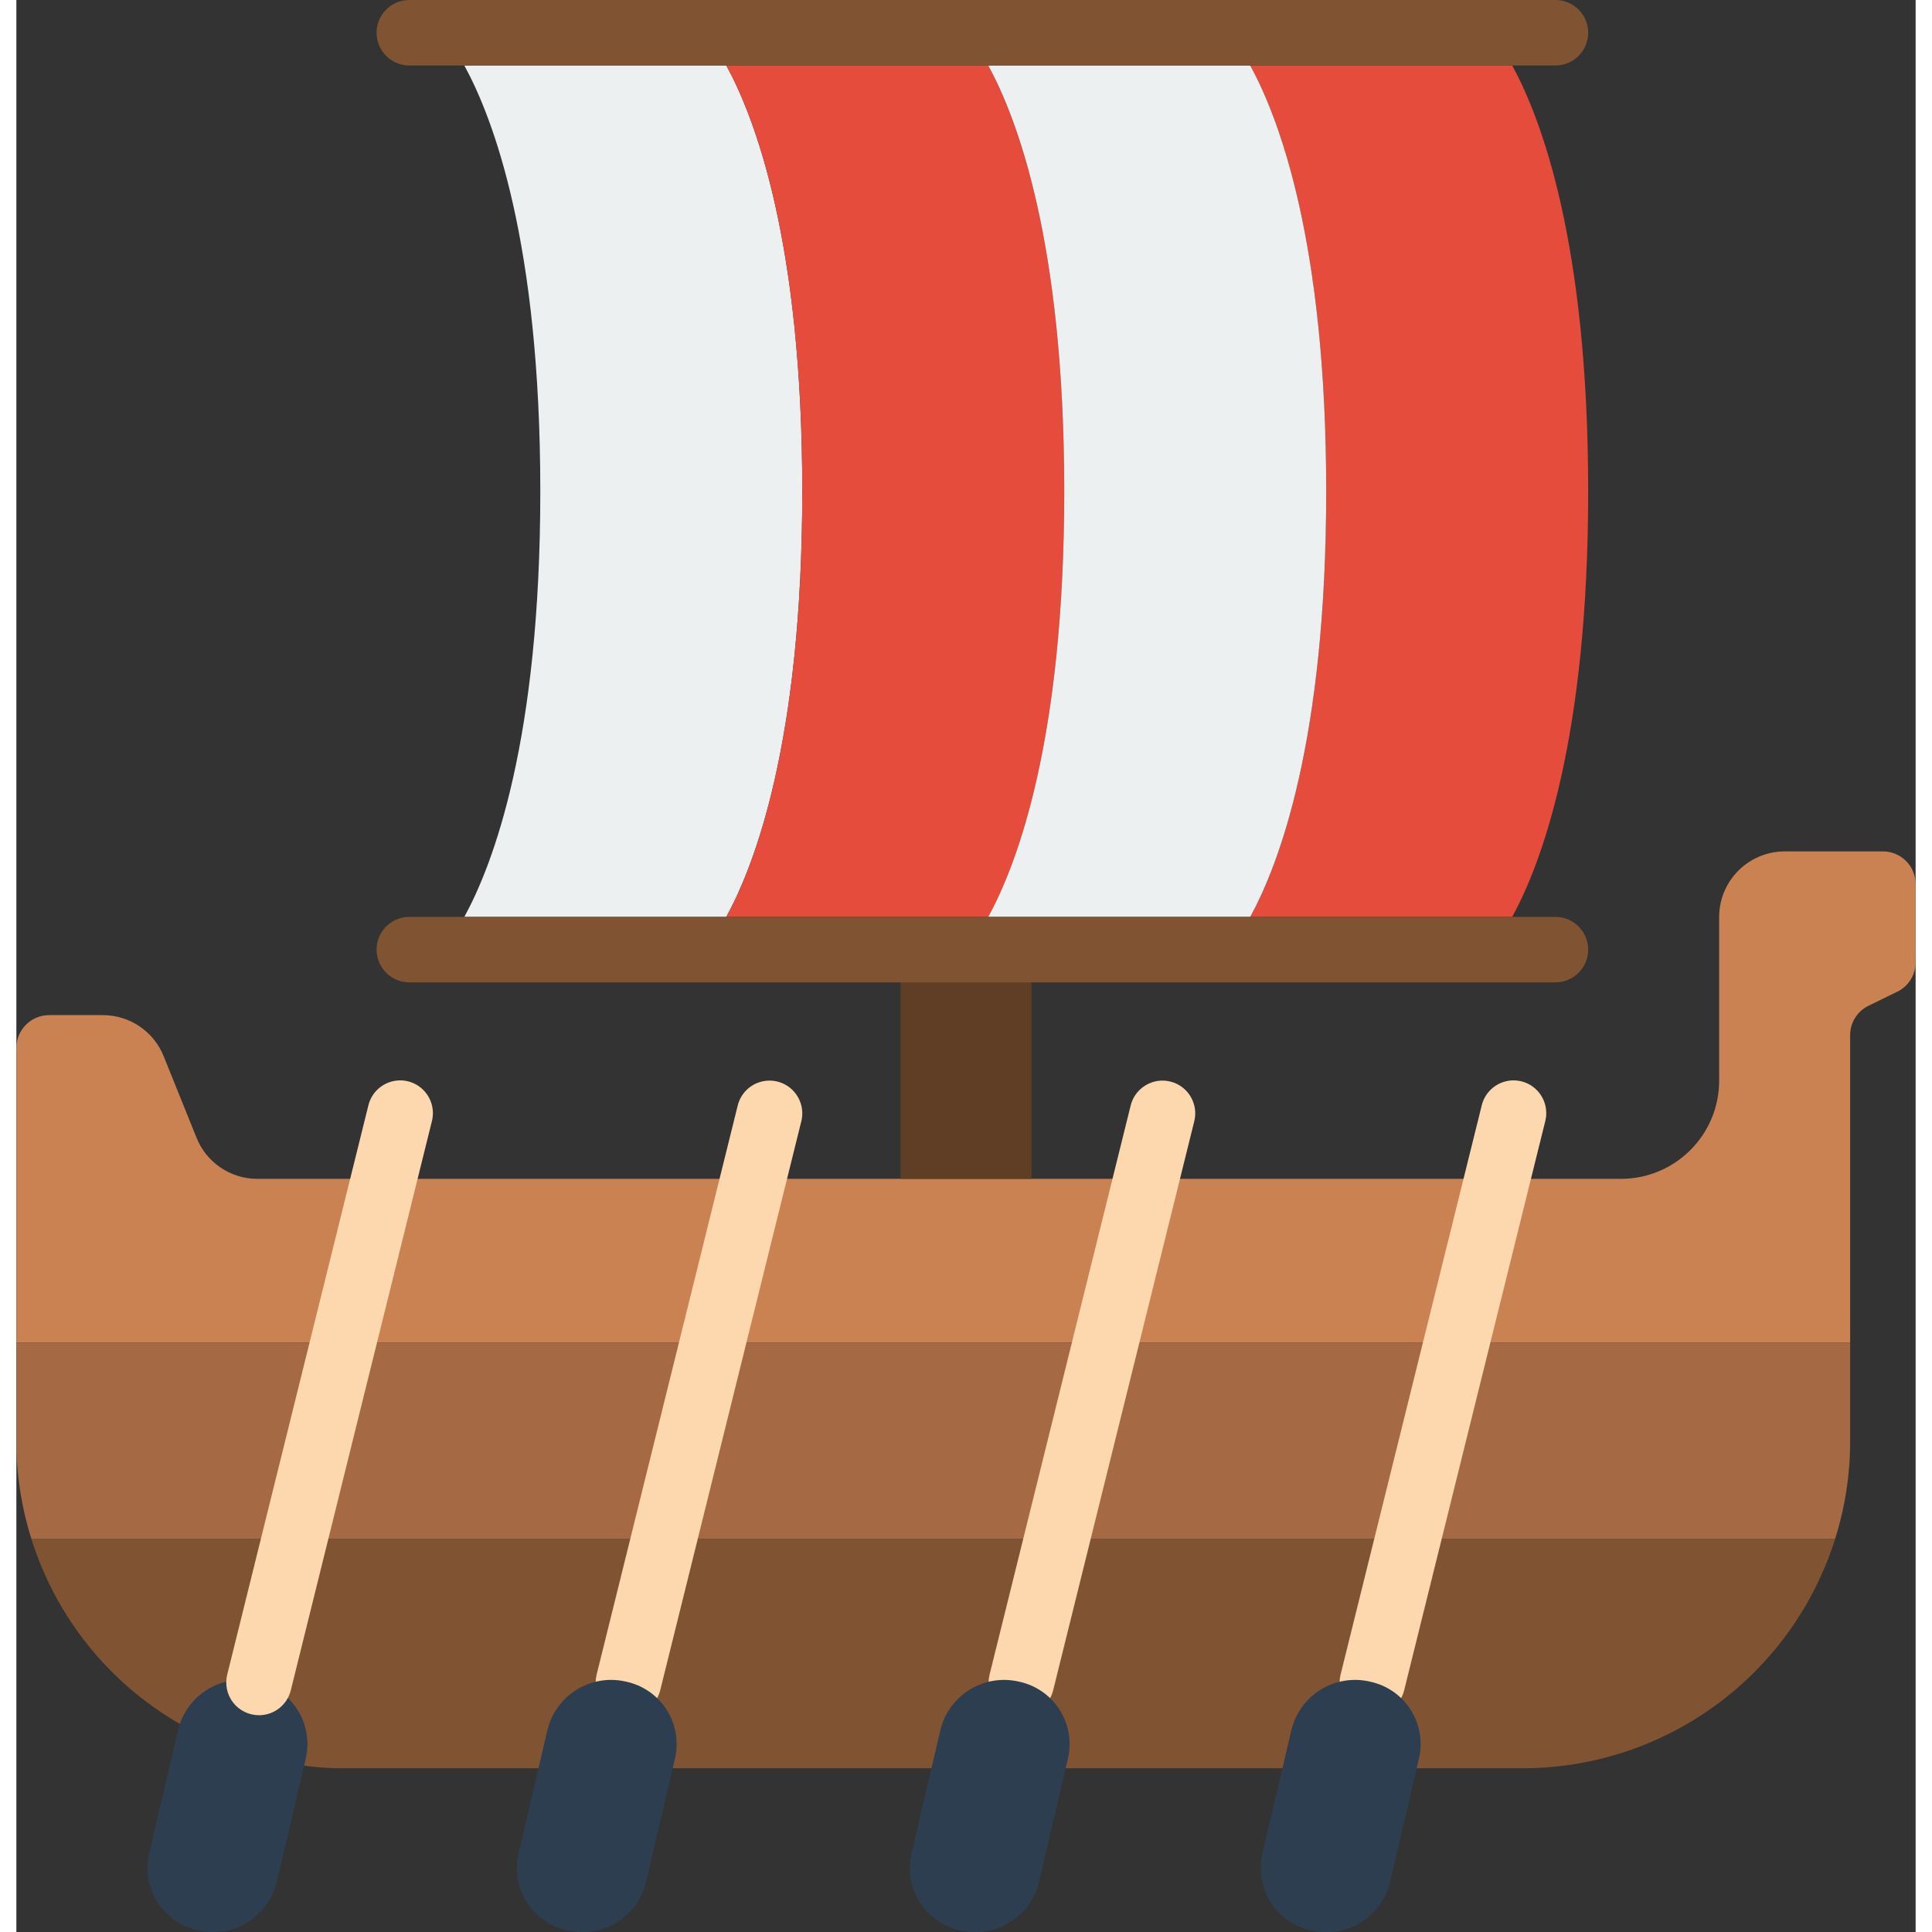<svg height="512" viewBox="0 0 58 59" width="512" xmlns="http://www.w3.org/2000/svg"><rect x="0" y="0" width="58" height="59" fill="#333333" stroke="none"/><g id="Page-1" fill="none" fill-rule="evenodd"><g id="009---Viking-Ship" fill-rule="nonzero"><path id="Shape" d="m58 27v2.38c.003.38-.21.729-.55.9l-.9.44c-.34.171-.553.52-.55.9v9.38h-56v-9c0-.552.448-1 1-1h1.65c.816.003 1.548.502 1.85 1.26l1 2.48c.302.758 1.034 1.257 1.85 1.26h41.65c1.657 0 3-1.343 3-3v-5c.003-1.103.897-1.997 2-2h3c.265 0 .52.105.707.293s.293.442.293.707z" fill="#cb8252"/><path id="Shape" d="m56 41-0 3c.002 1.018-.154 2.03-.46 3h-55.08c-.306-.97-.462-1.982-.46-3l-0-3z" fill="#a56a43"/><path id="Shape" d="m.46 47c.749 2.387 2.37 4.405 4.54 5.65l3.79 1.27c.401.057.805.084 1.21.08h36c4.366-.003 8.227-2.836 9.54-7z" fill="#805333"/><path id="Shape" d="m41.411 52.38c-.308 0-.599-.141-.789-.383-.19-.242-.257-.559-.183-.858l4.31-17.38c.084-.349.349-.626.693-.726.345-.1.717-.008.974.242s.362.618.273.966l-4.309 17.38c-.111.446-.511.759-.97.759z" fill="#fdd7ad"/><path id="Shape" d="m30.691 52.38c-.308 0-.598-.141-.788-.384s-.257-.559-.183-.857l4.309-17.38c.133-.536.676-.863 1.212-.73.536.133.863.676.73 1.212l-4.31 17.38c-.111.446-.511.759-.97.759z" fill="#fdd7ad"/><path id="Shape" d="m18.691 52.38c-.308 0-.598-.141-.788-.384s-.257-.559-.183-.857l4.309-17.38c.086-.347.351-.622.694-.72.343-.099.714-.007.971.241.257.248.363.615.277.961l-4.31 17.38c-.111.446-.511.759-.97.759z" fill="#fdd7ad"/><g fill="#2c3e50"><path id="Shape" d="m38.941 52.82c.263-1.061 1.33-1.714 2.395-1.466.51.107.956.414 1.238.853.282.439.376.972.262 1.48l-.89 3.8c-.263 1.064-1.333 1.717-2.4 1.466-.51-.107-.956-.414-1.238-.853s-.376-.972-.262-1.48z"/><path id="Shape" d="m28.221 52.82c.263-1.061 1.33-1.714 2.395-1.466.51.107.956.414 1.238.853.282.439.376.972.262 1.48l-.89 3.8c-.263 1.061-1.33 1.714-2.395 1.466-.51-.107-.956-.414-1.238-.853s-.376-.972-.262-1.48z"/><path id="Shape" d="m16.221 52.82c.263-1.061 1.33-1.714 2.395-1.466.51.107.956.414 1.238.853.282.439.376.972.262 1.48l-.89 3.8c-.263 1.061-1.33 1.714-2.395 1.466-.51-.107-.956-.414-1.238-.853s-.376-.972-.262-1.48z"/><path id="Shape" d="m4.051 56.618.89-3.8c.263-1.064 1.333-1.717 2.4-1.466.51.107.956.414 1.238.853.282.439.376.972.262 1.48l-.89 3.8c-.263 1.061-1.33 1.714-2.395 1.466-.511-.106-.958-.413-1.241-.851-.283-.439-.378-.972-.264-1.482z"/></g><path id="Shape" d="m7.411 52.38c-.308 0-.599-.141-.789-.383-.19-.242-.257-.559-.183-.858l4.31-17.38c.084-.349.349-.626.693-.726.345-.1.717-.008.974.242s.362.618.273.966l-4.309 17.38c-.111.446-.511.759-.97.759z" fill="#fdd7ad"/><path id="Rectangle-path" d="m27 29h4v7h-4z" fill="#603e26" transform="matrix(-1 0 0 -1 58 65)"/><path id="Shape" d="m48 15c0 7.61-1.44 11.39-2.32 13h-8c.88-1.61 2.32-5.39 2.32-13s-1.44-11.39-2.32-13h8c.88 1.61 2.32 5.39 2.32 13z" fill="#e64c3c"/><path id="Shape" d="m24 15c0 7.61-1.44 11.39-2.32 13h-8c.88-1.61 2.32-5.39 2.32-13s-1.44-11.39-2.32-13h8c.88 1.61 2.32 5.39 2.32 13z" fill="#ecf0f1"/><path id="Shape" d="m32 15c0 7.61-1.44 11.39-2.32 13h-8c.88-1.61 2.32-5.39 2.32-13s-1.44-11.39-2.32-13h8c.88 1.61 2.32 5.39 2.32 13z" fill="#e64c3c"/><path id="Shape" d="m40 15c0 7.61-1.44 11.39-2.32 13h-8c.88-1.61 2.32-5.39 2.32-13s-1.44-11.39-2.32-13h8c.88 1.61 2.32 5.39 2.32 13z" fill="#ecf0f1"/><path id="Shape" d="m48 29c0 .552-.448 1-1 1h-35c-.552 0-1-.448-1-1s.448-1 1-1h35c.552 0 1 .448 1 1z" fill="#805333"/><path id="Shape" d="m48 1c0 .552-.448 1-1 1h-35c-.552 0-1-.448-1-1s.448-1 1-1h35c.552 0 1 .448 1 1z" fill="#805333"/></g></g></svg>